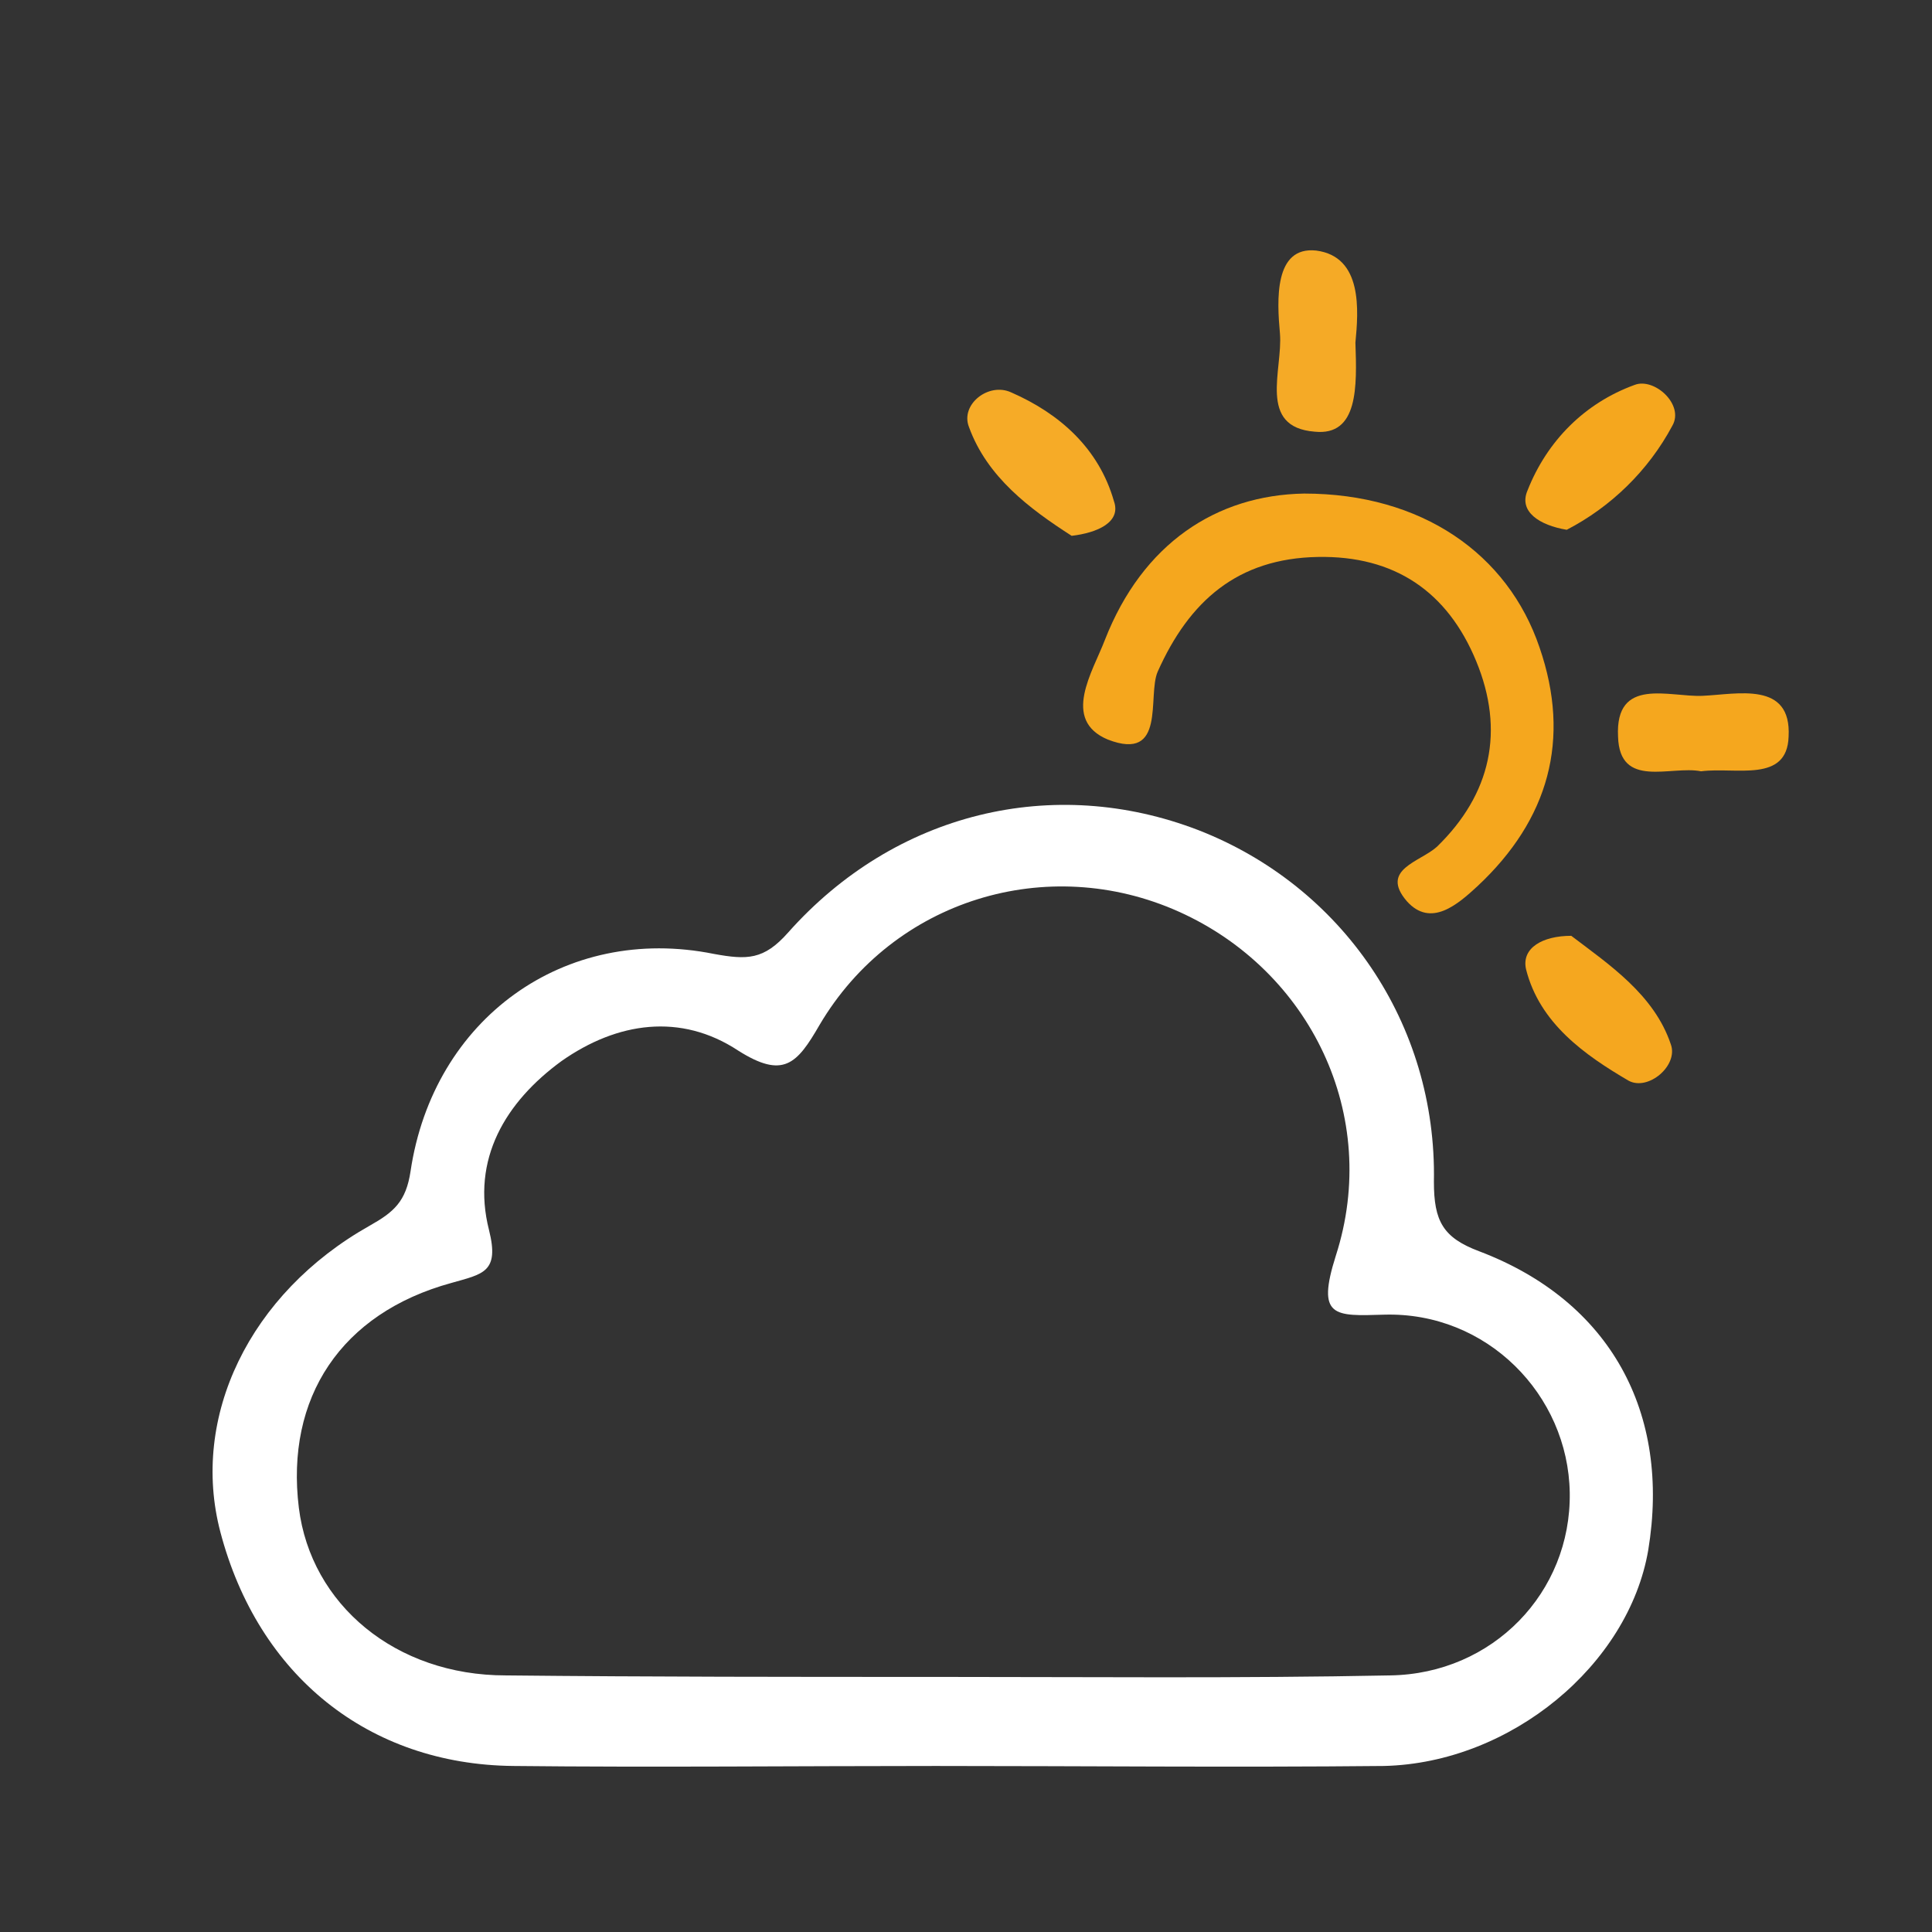 <?xml version="1.0" encoding="utf-8"?>
<!-- Generator: Adobe Illustrator 21.1.0, SVG Export Plug-In . SVG Version: 6.00 Build 0)  -->
<svg version="1.1" id="Layer_1" xmlns="http://www.w3.org/2000/svg" xmlns:xlink="http://www.w3.org/1999/xlink" x="0px" y="0px"
	 viewBox="0 0 128 128" style="enable-background:new 0 0 128 128;" xml:space="preserve">
<rect x="0" y="0" width="128" height="128" fill="#333333" stroke="none"/>
<style type="text/css">
	.st0{fill:#FFFFFF;}
	.st1{fill:#F5A71E;}
	.st2{fill:#F6AB27;}
	.st3{fill:#F5AA26;}
	.st4{fill:#F5A71F;}
</style>
<g>
	<path class="st0" d="M62,117c-9.3,0-18.7,0.1-28,0c-9.6-0.1-16.9-6-19.4-15.5c-2-7.6,1.9-15.8,9.9-20.3c1.6-0.9,2.4-1.6,2.7-3.6
		c1.5-10.1,10.2-16.4,20.1-14.4c2.2,0.4,3.3,0.4,4.9-1.4c7.1-8,17.6-10.5,27.2-6.8c9.5,3.7,15.8,12.8,15.6,23.3c0,2.6,0.6,3.7,3,4.6
		c8.7,3.3,12.7,10.7,11.2,19.8c-1.3,7.6-9.1,14.1-17.5,14.3C81.7,117.1,71.8,117,62,117z M62.1,111.1
		C62.1,111.1,62.1,111.1,62.1,111.1c10,0,20,0.1,30-0.1c6.8-0.1,12-5.5,11.9-12.1c-0.1-6.5-5.5-12-12.3-11.8
		c-3.3,0.1-4.5,0.2-3.2-3.9c3-9.3-1.7-18.9-10.4-22.8c-8.7-3.9-18.9-0.8-23.8,7.5c-1.5,2.6-2.4,3.6-5.4,1.7c-3.8-2.5-8-1.9-11.7,0.7
		c-3.7,2.7-6,6.5-4.8,11.2c0.7,2.8-0.4,2.9-2.5,3.5c-7.3,2-11,7.6-10.1,14.9c0.8,6.4,6.4,11.1,13.7,11.1
		C43.1,111.1,52.6,111.1,62.1,111.1z"/>
	<path class="st1" d="M86.4,32.7c7.8,0,13.5,4,15.6,10.2c2.1,6.1,0.6,11.4-4.1,15.8c-1.3,1.2-3.1,2.8-4.7,1c-1.8-2.1,0.9-2.6,2-3.6
		c3.6-3.5,4.5-7.7,2.6-12.3c-1.9-4.6-5.4-7-10.5-6.9c-5.3,0.1-8.5,2.9-10.6,7.6c-0.7,1.6,0.6,6-3.3,4.5c-3.1-1.3-1-4.5-0.2-6.6
		C75.7,36,80.6,32.8,86.4,32.7z"/>
	<path class="st2" d="M71,35.5c-2.8-1.8-5.6-3.9-6.8-7.2c-0.6-1.5,1.3-3,2.8-2.3c3.2,1.4,5.8,3.7,6.8,7.2
		C74.3,34.6,72.7,35.3,71,35.5z"/>
	<path class="st3" d="M89.8,22.7c0.1,2.9,0.2,6.2-2.7,5.9c-3.8-0.3-2.1-4.1-2.3-6.5c-0.2-2.2-0.4-5.8,2.4-5.5
		C90.3,17,90,20.6,89.8,22.7z"/>
	<path class="st4" d="M104.1,62c2.5,1.9,5.5,3.9,6.6,7.2c0.5,1.4-1.5,3.1-2.8,2.4c-2.9-1.7-5.9-3.8-6.8-7.4
		C100.8,62.8,102.2,62,104.1,62z"/>
	<path class="st1" d="M103.8,35.1c-1.8-0.3-3.2-1.2-2.6-2.6c1.3-3.3,3.8-5.8,7.1-7c1.3-0.5,3.3,1.3,2.5,2.7
		C109.2,31.2,106.7,33.6,103.8,35.1z"/>
	<path class="st1" d="M112.7,51.1c-2-0.4-5.4,1.2-5.5-2.3c-0.2-4,3.4-2.6,5.6-2.7c2.3-0.1,5.9-1,5.7,2.7
		C118.4,51.9,115,50.8,112.7,51.1z"/>
</g>
</svg>
